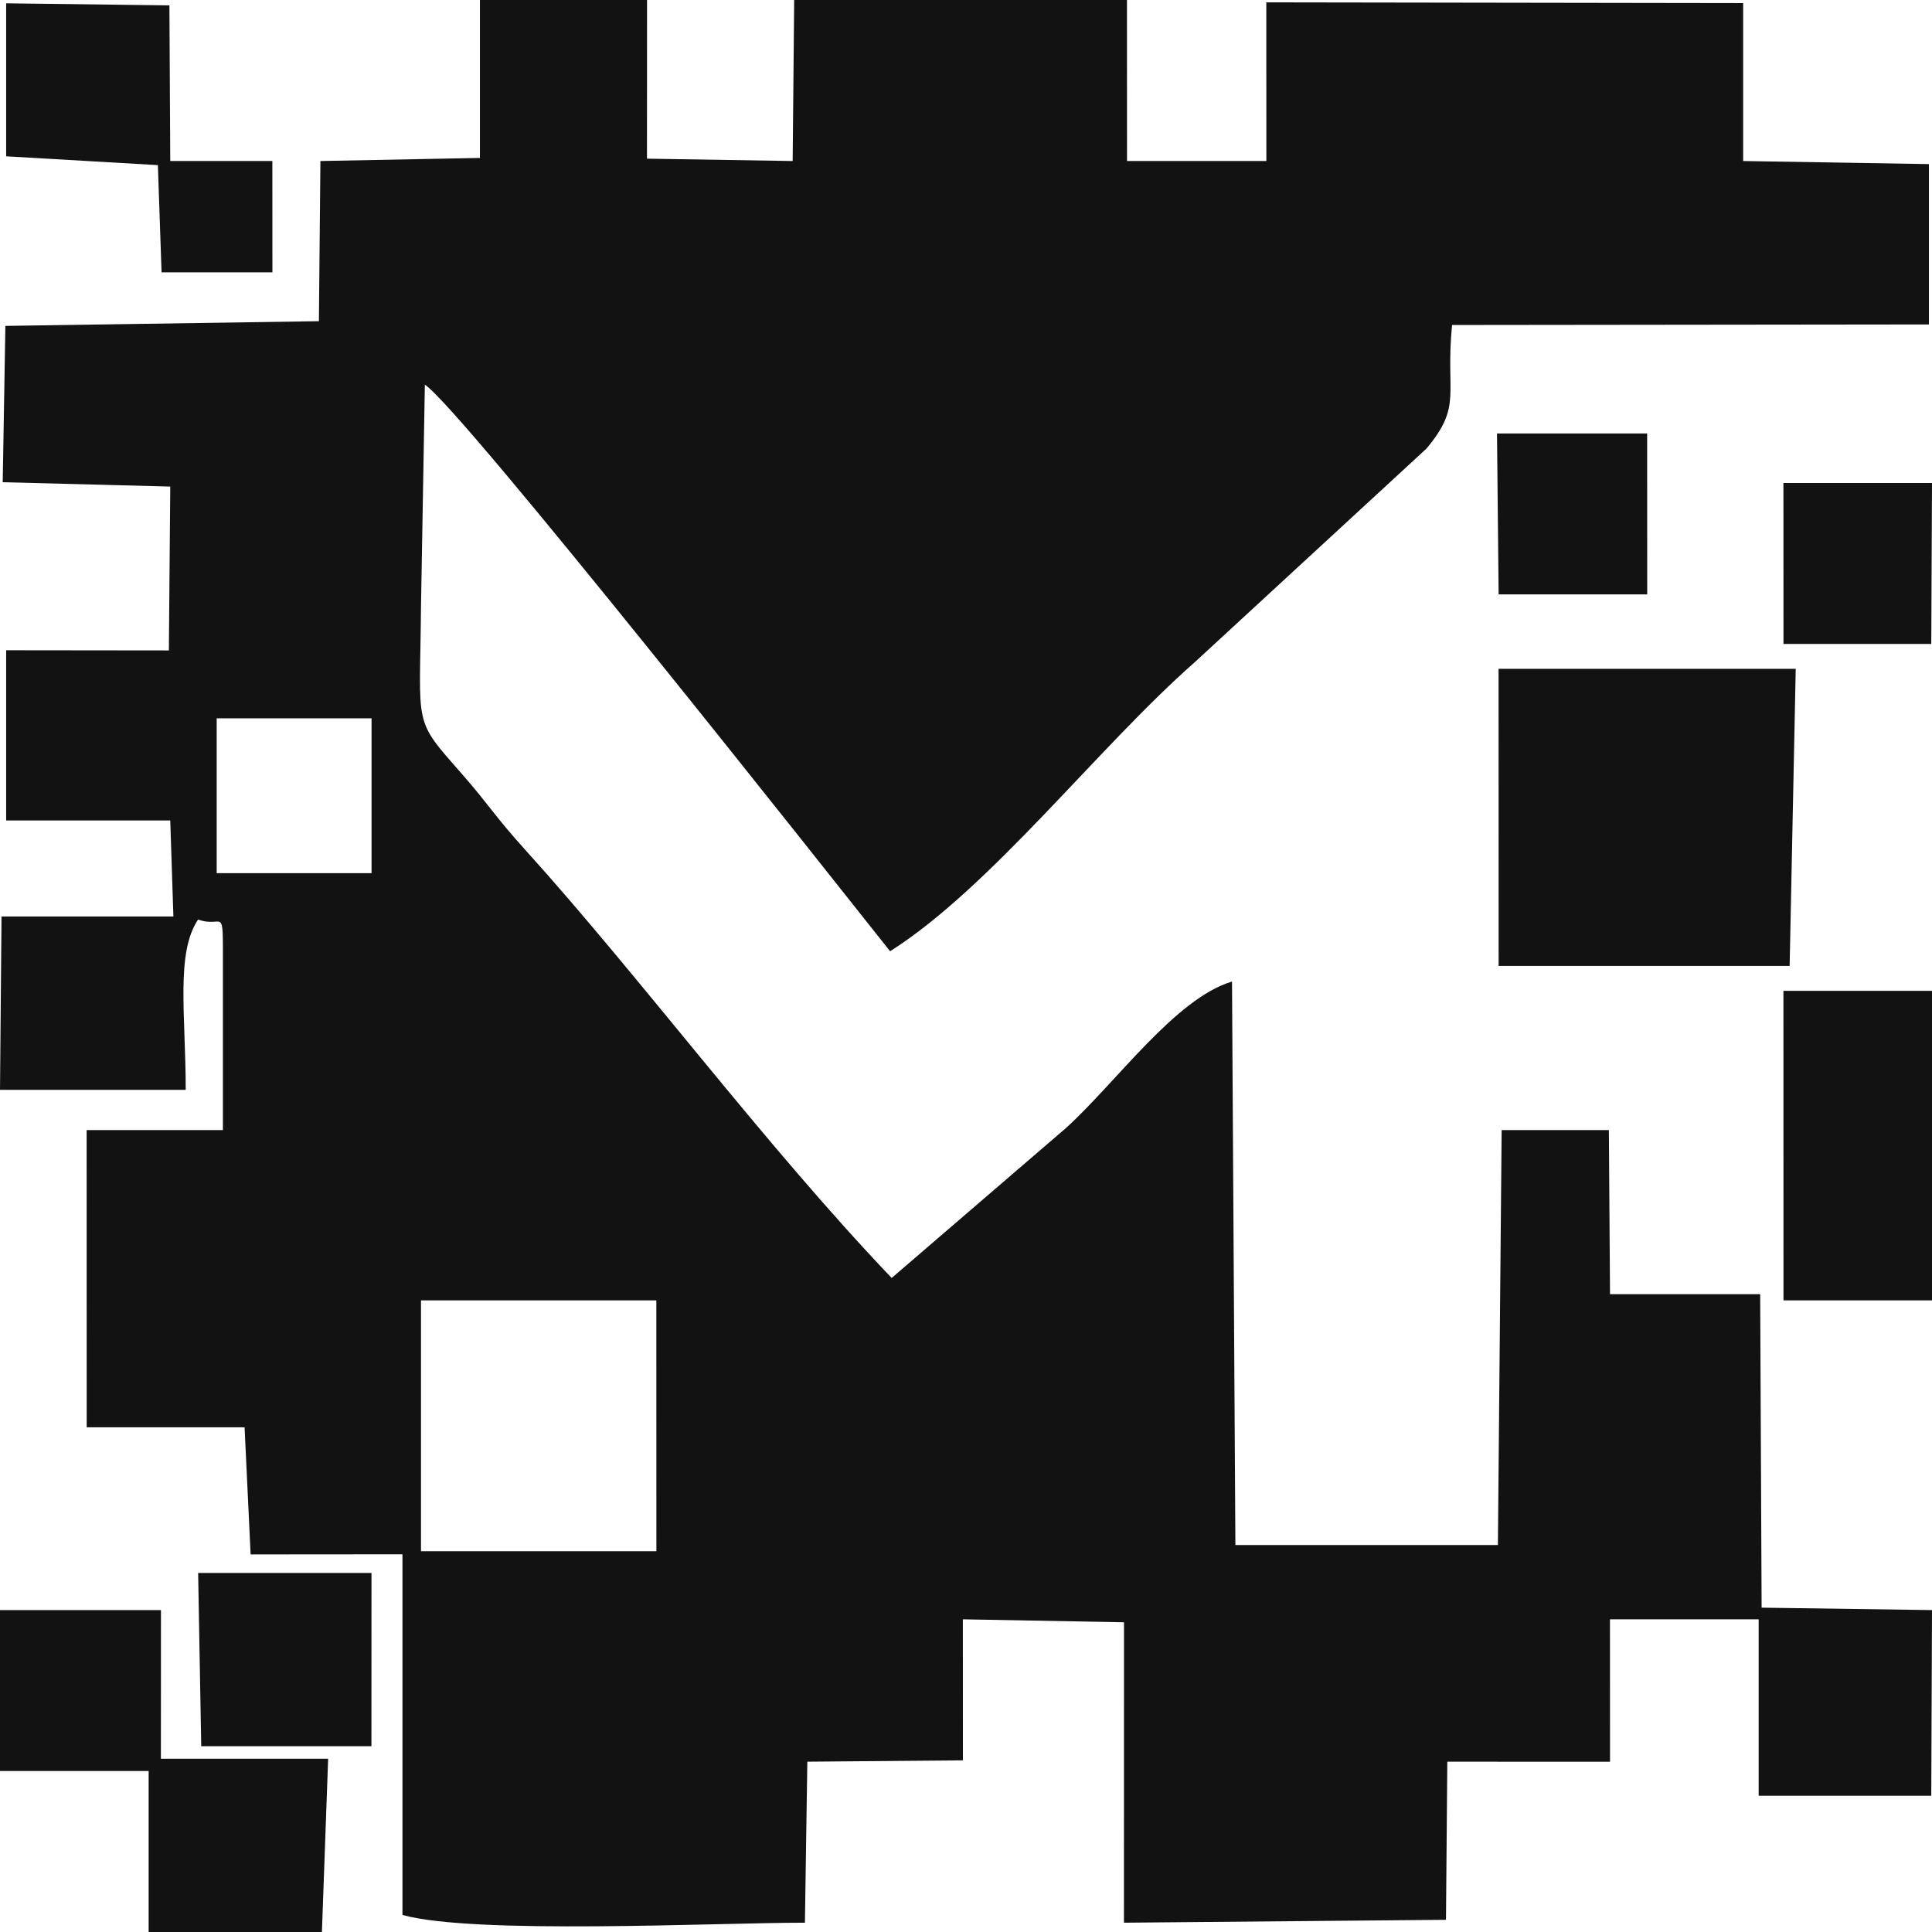 <svg width="32" height="32" viewBox="0 0 32 32" fill="none" xmlns="http://www.w3.org/2000/svg">
<path fill-rule="evenodd" clip-rule="evenodd" d="M6.973 21.538H10.871L10.872 25.693H6.973V21.538ZM3.589 11.897H6.154V14.462H3.589L3.589 11.897ZM7.949 2.616L5.307 2.667L5.282 5.32L0.089 5.398L0.045 7.987L2.82 8.059L2.797 10.773L0.102 10.77L0.102 13.589H2.82L2.872 15.18H0.025L0 18.051H3.076C3.076 16.812 2.908 15.787 3.281 15.23C3.711 15.386 3.692 14.943 3.692 16V18.718H1.435L1.436 23.641H4.051L4.151 25.746L6.666 25.744V31.718C7.859 32.047 11.835 31.846 13.332 31.846L13.372 29.179L15.949 29.157L15.948 26.821L18.617 26.87L18.616 31.846L23.95 31.798L23.972 29.179L26.667 29.18L26.666 26.821H29.129V29.743H31.988L32 26.668L29.178 26.628L29.154 21.436L26.667 21.436L26.648 18.718L24.872 18.718L24.81 25.591L20.462 25.591L20.406 16.257C19.468 16.539 18.495 17.92 17.659 18.681L14.769 21.167C12.666 18.965 10.593 16.168 8.695 14.071C8.195 13.518 8.084 13.313 7.668 12.839C6.83 11.883 6.955 12.096 6.973 10.051L7.037 6.371C7.642 6.767 13.813 14.586 14.743 15.756C16.418 14.692 18.189 12.375 19.787 10.97L23.629 7.428C24.226 6.711 23.937 6.533 24.051 5.383L31.949 5.374L31.949 2.718L28.872 2.667L28.872 0.051L20.974 0.039L20.975 2.667H18.667L18.666 0H13.154L13.129 2.667L10.716 2.628L10.717 0H7.949V2.615L7.949 2.616Z" fill="#121212"/>
<path fill-rule="evenodd" clip-rule="evenodd" d="M24.822 15.999H29.642L29.743 11.078H24.821L24.822 15.999Z" fill="#121212"/>
<path fill-rule="evenodd" clip-rule="evenodd" d="M0 29.333H2.462V32H5.332L5.435 29.13H2.665L2.666 26.668H0V29.333Z" fill="#121212"/>
<path fill-rule="evenodd" clip-rule="evenodd" d="M29.54 21.538H32V16.411H29.539L29.54 21.538Z" fill="#121212"/>
<path fill-rule="evenodd" clip-rule="evenodd" d="M0.102 2.589L2.615 2.735L2.676 4.511L4.512 4.511L4.511 2.667H2.82L2.806 0.089L0.102 0.055L0.102 2.589Z" fill="#121212"/>
<path fill-rule="evenodd" clip-rule="evenodd" d="M3.333 28.923H6.152L6.153 26.053H3.282L3.333 28.923Z" fill="#121212"/>
<path fill-rule="evenodd" clip-rule="evenodd" d="M24.822 9.845H27.283L27.282 7.18H24.795L24.822 9.845Z" fill="#121212"/>
<path fill-rule="evenodd" clip-rule="evenodd" d="M29.54 10.666H31.988L32 8H29.539L29.54 10.666Z" fill="#121212"/>
</svg>
